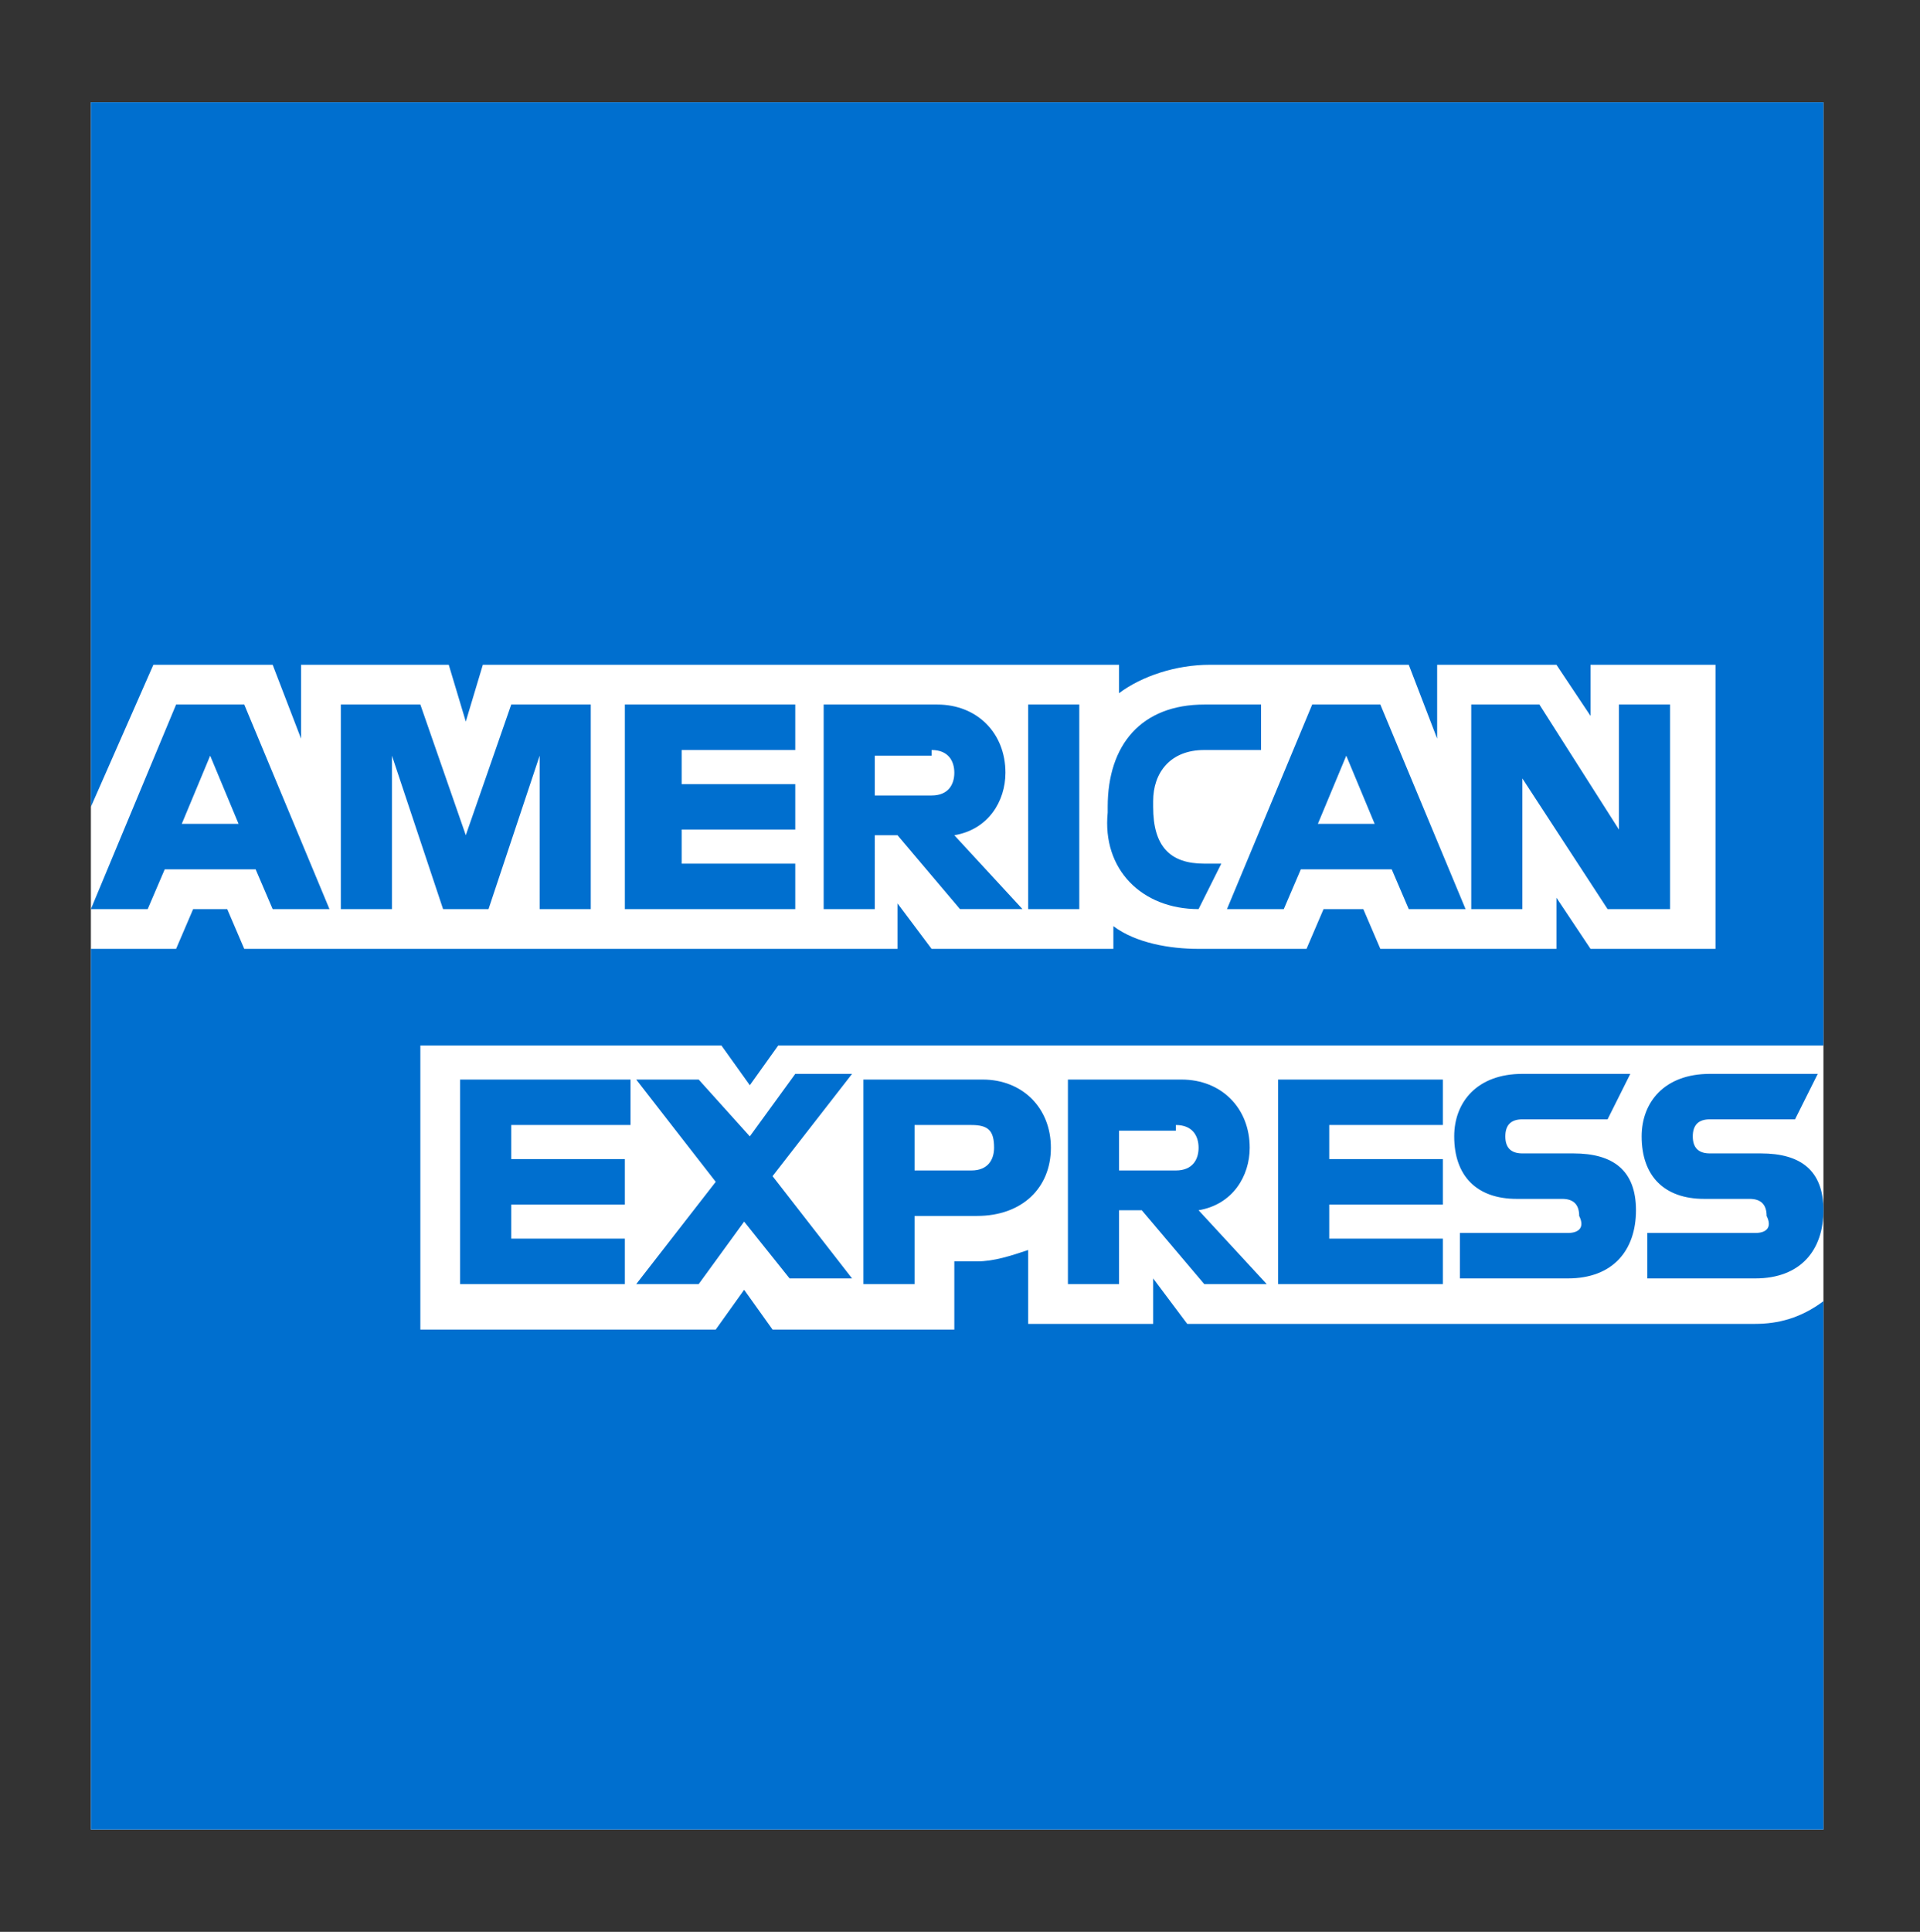 <?xml version="1.0" encoding="utf-8"?>
<!-- Generator: Adobe Illustrator 25.4.1, SVG Export Plug-In . SVG Version: 6.00 Build 0)  -->
<svg version="1.1" id="圖層_1" xmlns="http://www.w3.org/2000/svg" xmlns:xlink="http://www.w3.org/1999/xlink" x="0px" y="0px"
	 viewBox="0 0 33.8 34" style="enable-background:new 0 0 33.8 34;" xml:space="preserve">
<rect x="0" y="0" width="33.8" height="34" fill="#333333" stroke="none"/>
<style type="text/css">
	.st0{fill:#FFFFFF;}
	.st1{fill:#006FCF;}
</style>
<desc>Created with Sketch.</desc>
<g id="Symbols">
	<g>
		<polygon class="st0" points="32.1,32.2 16.8,32.2 1.6,32.2 1.6,17.1 1.6,1.8 16.8,1.8 32.1,1.8 32.1,17 		"/>
		<g>
			<path class="st1" d="M30.9,23.3h-10l-0.6-0.8v0.8h-2.2V22c-0.3,0.1-0.6,0.2-0.9,0.2h-0.4v1.2h-3.2l-0.5-0.7l-0.5,0.7H7.4v-5h5.3
				l0.5,0.7l0.5-0.7h18.4V1.8H1.6v12.4l1.1-2.5h2.1l0.5,1.3v-1.3h2.6l0.3,1l0.3-1h11.2v0.5c0.4-0.3,1-0.5,1.6-0.5h3.5l0.5,1.3v-1.3
				h2.1l0.6,0.9v-0.9h2.2v5H28l-0.6-0.9v0.9h-3.1L24,16h-0.7l-0.3,0.7h-1.9c-0.5,0-1.1-0.1-1.5-0.4v0.4h-3.2l-0.6-0.8v0.8H4.3L4,16
				H3.4l-0.3,0.7H1.6v15.5h30.5v-9.3C31.7,23.2,31.3,23.3,30.9,23.3L30.9,23.3z"/>
			<path class="st1" d="M30.9,21.7H29v0.8h1.9c0.8,0,1.2-0.5,1.2-1.2c0-0.7-0.4-1-1.1-1h-0.9c-0.2,0-0.3-0.1-0.3-0.3
				c0-0.2,0.1-0.3,0.3-0.3h1.5l0.4-0.8h-1.9c-0.8,0-1.2,0.5-1.2,1.1c0,0.7,0.4,1.1,1.1,1.1h0.8c0.2,0,0.3,0.1,0.3,0.3
				C31.2,21.6,31.1,21.7,30.9,21.7 M27.6,21.7h-1.9v0.8h1.9c0.8,0,1.2-0.5,1.2-1.2c0-0.7-0.4-1-1.1-1h-0.9c-0.2,0-0.3-0.1-0.3-0.3
				c0-0.2,0.1-0.3,0.3-0.3h1.5l0.4-0.8h-1.9c-0.8,0-1.2,0.5-1.2,1.1c0,0.7,0.4,1.1,1.1,1.1h0.8c0.2,0,0.3,0.1,0.3,0.3
				C27.9,21.6,27.8,21.7,27.6,21.7 M25.4,19.8V19h-2.9v3.6h2.9v-0.8h-2v-0.6h2v-0.8h-2v-0.6H25.4L25.4,19.8z M20.7,19.8
				c0.3,0,0.4,0.2,0.4,0.4c0,0.2-0.1,0.4-0.4,0.4h-1v-0.7H20.7L20.7,19.8z M19.7,21.3h0.4l1.1,1.3h1.1l-1.2-1.3
				c0.6-0.1,0.9-0.6,0.9-1.1c0-0.7-0.5-1.2-1.2-1.2h-2v3.6h0.9V21.3L19.7,21.3z M17.5,20.2c0,0.2-0.1,0.4-0.4,0.4h-1v-0.8h1
				C17.4,19.8,17.5,19.9,17.5,20.2 M15.2,19v3.6h0.9v-1.2h1.1c0.8,0,1.3-0.5,1.3-1.2c0-0.7-0.5-1.2-1.2-1.2H15.2L15.2,19z
				 M13.9,22.5h1.1l-1.4-1.8l1.4-1.8H14l-0.8,1.1L12.3,19h-1.1l1.4,1.8l-1.4,1.8h1.1l0.8-1.1L13.9,22.5L13.9,22.5z M11.1,19.8V19
				H8.1v3.6h2.9v-0.8h-2v-0.6h2v-0.8h-2v-0.6H11.1L11.1,19.8z"/>
			<path class="st1" d="M28.3,16h1.1v-3.6h-0.9v2.2l-1.4-2.2h-1.2V16h0.9v-2.3L28.3,16L28.3,16z M23.2,14.5l0.5-1.2l0.5,1.2H23.2
				L23.2,14.5z M24.8,16h1l-1.5-3.6h-1.2L21.6,16h1l0.3-0.7h1.6L24.8,16L24.8,16z M21.1,16L21.1,16l0.4-0.8h-0.3
				c-0.6,0-0.9-0.3-0.9-1v-0.1c0-0.5,0.3-0.9,0.9-0.9h1v-0.8h-1c-1.1,0-1.7,0.7-1.7,1.8v0.1C19.4,15.3,20.1,16,21.1,16 M18.1,16H19
				v-1.8v-1.8h-0.9v1.8V16L18.1,16z M16.4,13.2c0.3,0,0.4,0.2,0.4,0.4c0,0.2-0.1,0.4-0.4,0.4h-1v-0.7H16.4L16.4,13.2z M15.4,14.7
				h0.4l1.1,1.3h1.1l-1.2-1.3c0.6-0.1,0.9-0.6,0.9-1.1c0-0.7-0.5-1.2-1.2-1.2h-2V16h0.9V14.7L15.4,14.7z M14,13.2v-0.8H11V16H14
				v-0.8h-2v-0.6h2v-0.8h-2v-0.6H14L14,13.2z M7.8,16h0.8l0.9-2.7V16h0.9v-3.6H9l-0.8,2.3l-0.8-2.3H6V16h0.9v-2.7L7.8,16L7.8,16z
				 M3.2,14.5l0.5-1.2l0.5,1.2H3.2L3.2,14.5z M4.8,16h1l-1.5-3.6H3.1L1.6,16h1l0.3-0.7h1.6L4.8,16L4.8,16z"/>
		</g>
	</g>
</g>
</svg>
